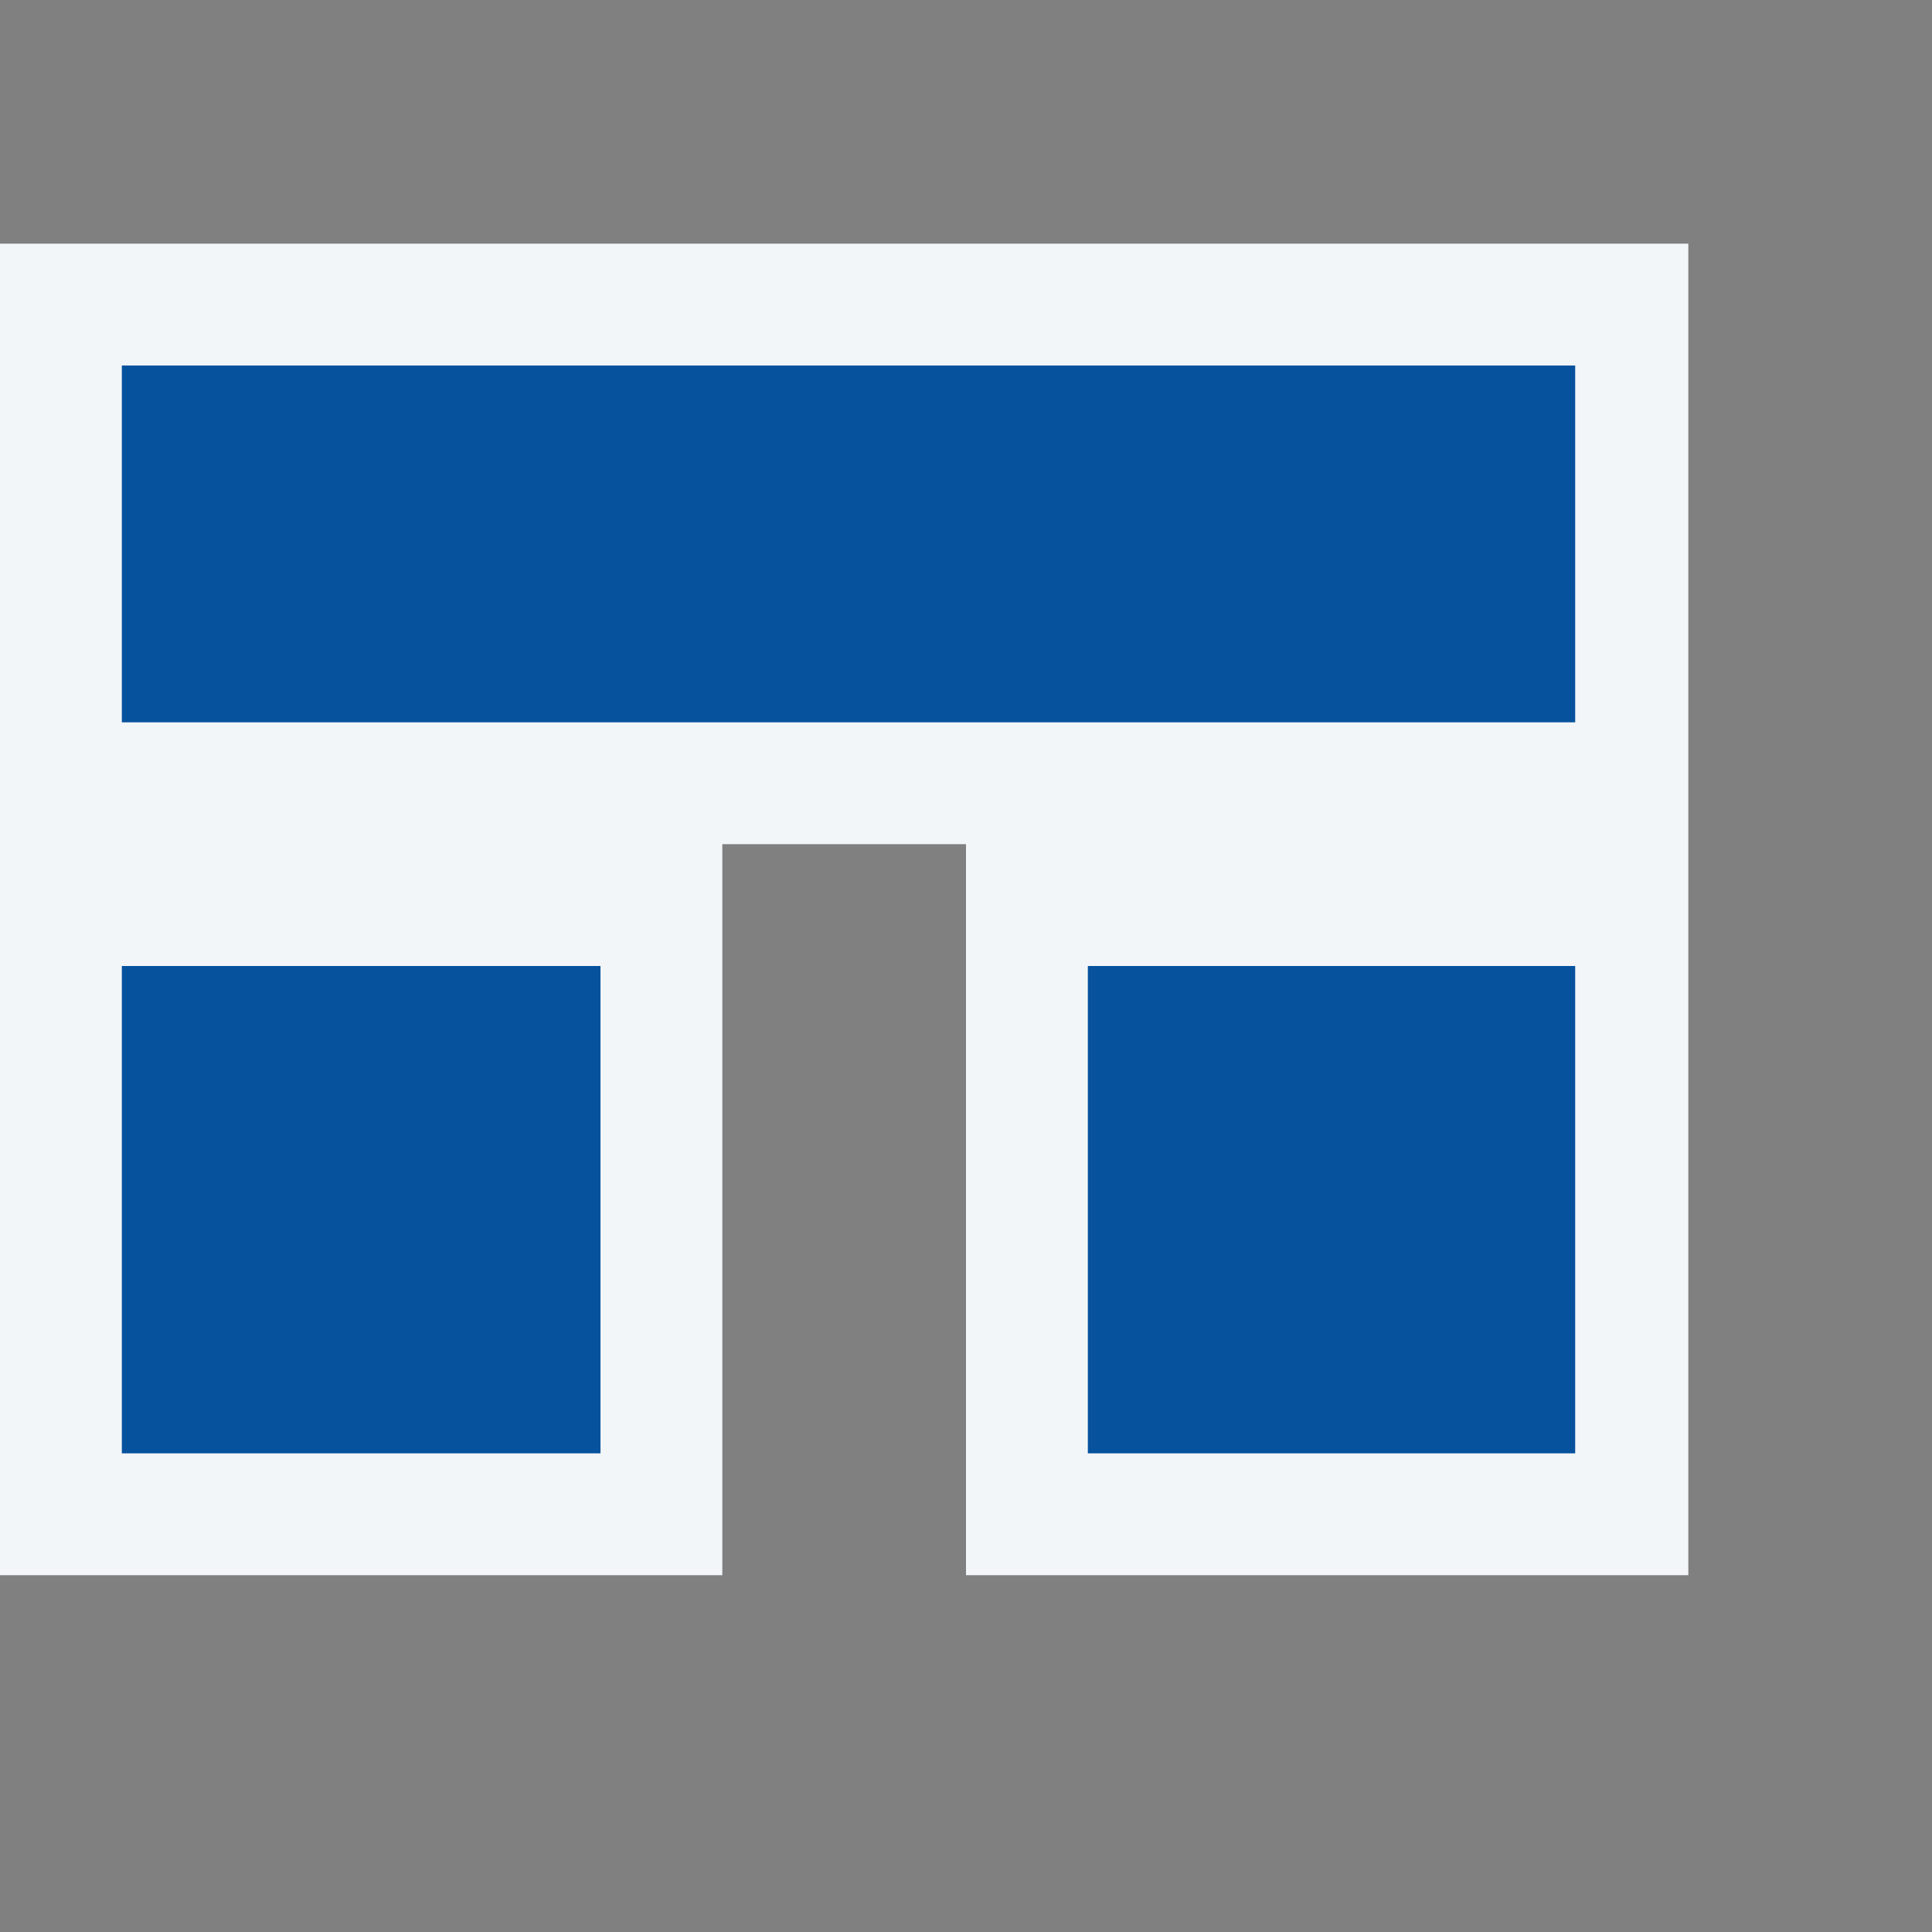<?xml version="1.0" encoding="UTF-8"?>
<!DOCTYPE svg PUBLIC "-//W3C//DTD SVG 1.1//EN" "http://www.w3.org/Graphics/SVG/1.1/DTD/svg11.dtd">
<!-- Creator: CorelDRAW X6 -->
<svg xmlns="http://www.w3.org/2000/svg" xml:space="preserve" width="0.222in" height="0.222in" version="1.1" style="shape-rendering:geometricPrecision; text-rendering:geometricPrecision; image-rendering:optimizeQuality; fill-rule:evenodd; clip-rule:evenodd"
viewBox="0 0 222 222"
 xmlns:xlink="http://www.w3.org/1999/xlink">
 <rect x="0" y="0" width="222" height="222" fill="#808080" stroke="none"/>
 <defs>
  <style type="text/css">
   <![CDATA[
    .fil2 {fill:#07529D;fill-rule:nonzero}
    .fil1 {fill:#F3F6F8;fill-rule:nonzero}
    .fil0 {fill:#F3F6F8;fill-rule:nonzero;fill-opacity:0}
   ]]>
  </style>
 </defs>
 <g id="outline">
  <polygon class="fil0" points="222,222 0,222 0,0 222,0 "/>
  <polygon class="fil1" points="0,28 0,181 83,181 83,97 111,97 111,181 194,181 194,28 "/>
 </g>
 <g id="color_importance">
  <g id="_318248696">
   <g>
    <polygon class="fil2" points="125,167 181,167 181,111 125,111 "/>
   </g>
   <g>
    <polygon class="fil2" points="14,167 69,167 69,111 14,111 "/>
   </g>
   <g>
    <polygon class="fil2" points="14,42 14,83 181,83 181,42 "/>
   </g>
  </g>
 </g>
</svg>
